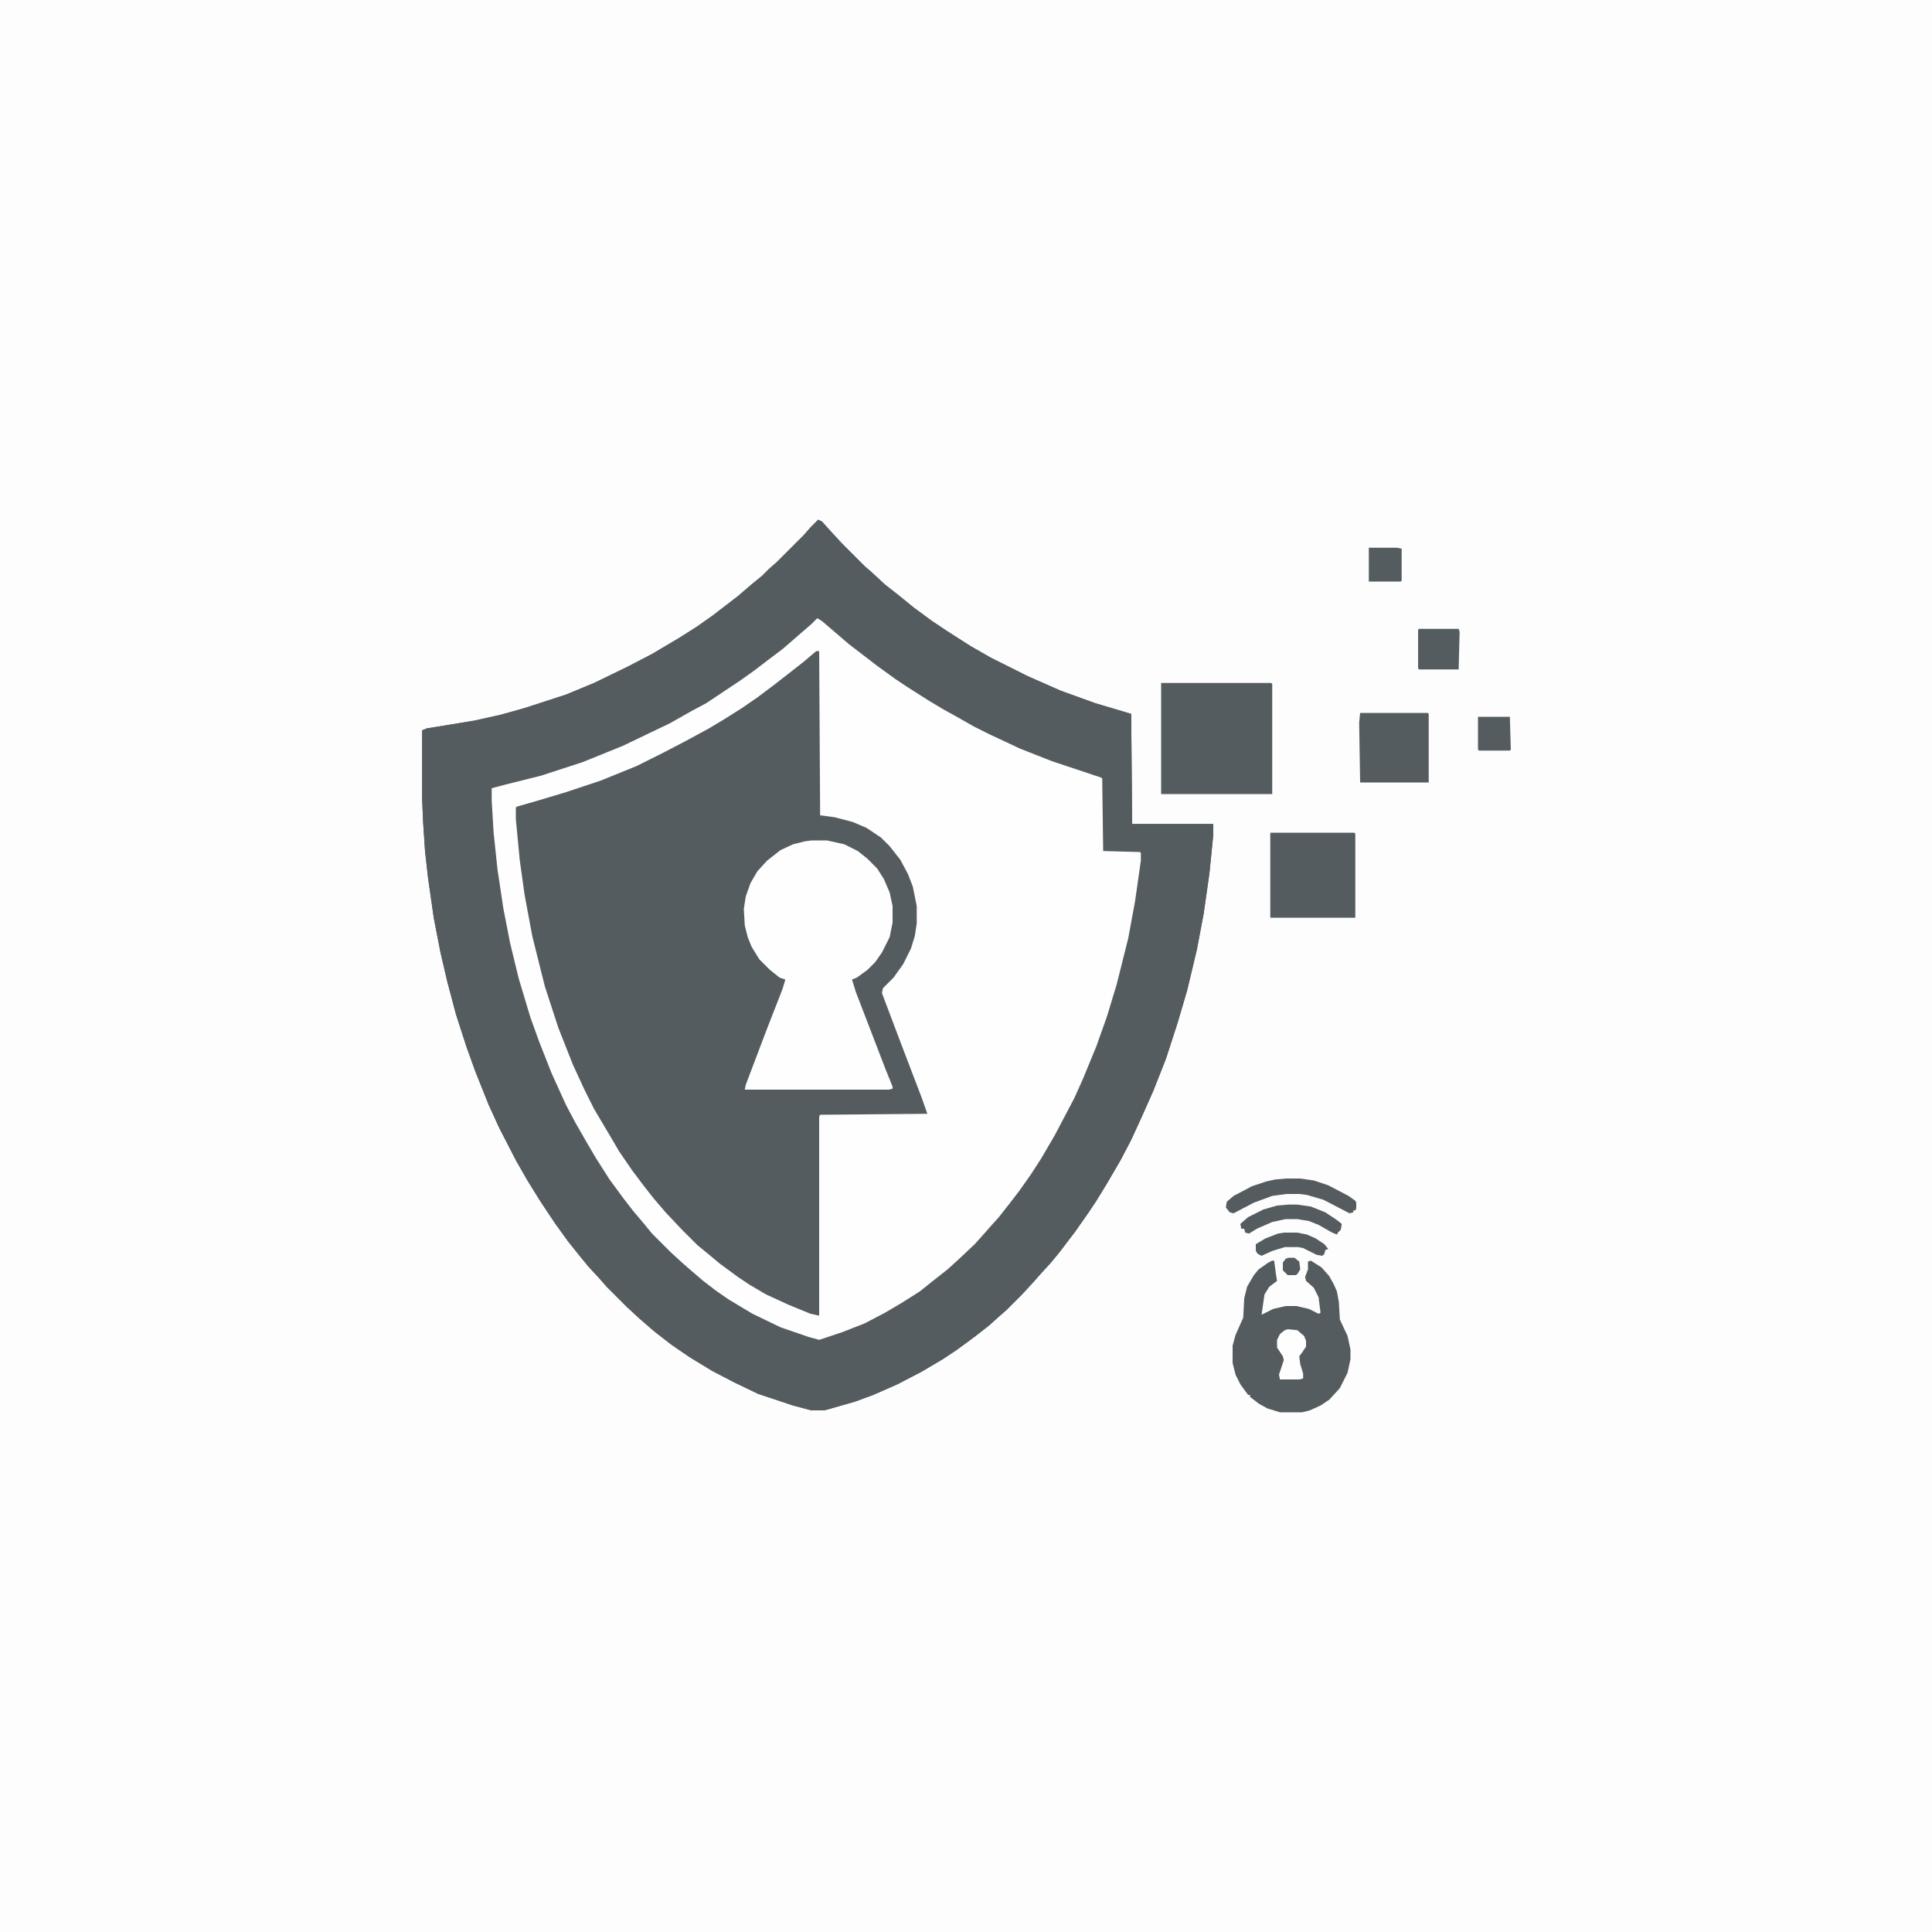 <?xml version="1.0" encoding="UTF-8"?>
<svg version="1.1" viewBox="0 0 2000 2000" width="500" height="500" xmlns="http://www.w3.org/2000/svg">
<path transform="translate(0)" d="m0 0h2e3v2e3h-2e3z" fill="#FDFDFD"/>
<path transform="translate(847,538)" d="m0 0 4 2 9 10 12 13 23 23 8 7 13 12 14 11 16 13 19 14 15 10 25 16 21 12 38 19 34 15 36 13 37 11 1 114h84v11l-4 40-6 42-7 37-10 42-10 34-12 37-13 33-12 27-11 24-11 21-14 24-11 18-8 12-14 20-16 21-9 11-11 12-7 8-12 13-16 16-8 7-10 9-14 11-19 14-15 10-22 13-25 13-25 11-19 7-28 8-4 1h-13l-19-5-36-12-25-12-23-12-23-14-19-13-18-14-15-13-13-12-21-21-7-8-12-13-9-11-12-15-13-18-16-24-13-21-12-21-17-33-11-24-14-35-9-25-11-34-9-34-7-30-7-36-6-42-3-27-2-30-1-24v-71l5-2 49-8 27-6 25-7 43-14 29-12 35-17 25-13 27-16 19-12 17-12 26-20 14-12 11-9 7-7 8-7 28-28 7-8z" fill="#555C60"/>
<path transform="translate(847,538)" d="m0 0 4 2 9 10 12 13 23 23 8 7 13 12 14 11 16 13 19 14 15 10 25 16 21 12 38 19 34 15 36 13 37 11 1 114h84v11l-4 40-6 42-7 37-10 42-10 34-12 37-13 33-12 27-11 24-11 21-14 24-11 18-8 12-14 20-16 21-9 11-11 12-7 8-12 13-16 16-8 7-10 9-14 11-19 14-15 10-22 13-25 13-25 11-19 7-28 8-4 1h-13l-19-5-36-12-25-12-23-12-23-14-19-13-18-14-15-13-13-12-21-21-7-8-12-13-9-11-12-15-13-18-16-24-13-21-12-21-17-33-11-24-14-35-9-25-11-34-9-34-7-30-7-36-6-42-3-27-2-30-1-24v-71l5-2 49-8 27-6 25-7 43-14 29-12 35-17 25-13 27-16 19-12 17-12 26-20 14-12 11-9 7-7 8-7 28-28 7-8zm-1 102-10 10-11 9-11 10-13 10-20 15-18 13-29 19-16 9-22 12-21 11-28 13-34 14-25 9-28 9-40 10-11 3v13l3 44 5 42 8 47 9 39 7 26 13 41 17 43 19 41 15 27 13 22 16 24 12 16 11 14 9 11 12 14 24 24 8 7 14 12 18 14 17 11 24 14 25 12 38 13 11-3 26-9 20-9 17-9 23-14 14-10 16-13 11-9 15-14 12-11 13-14 18-22 13-17 10-14 10-15 11-19 13-23 10-19 13-28 11-27 9-24 11-34 12-46 7-33 7-44 2-16v-8l-1-1-38-1-1-75-10-4-36-12-27-10-27-12-27-13-22-12-23-13-24-15-22-15-15-11-17-13-14-11-15-13-11-9z" fill="#555C60"/>
<path transform="translate(846,640)" d="m0 0 5 3 28 24 30 23 18 13 12 8 22 14 15 9 18 10 14 8 16 8 32 15 33 13 51 17 1 1 1 75 38 1 1 1v8l-6 42-7 38-12 48-10 33-11 31-14 34-9 20-20 38-14 24-11 17-12 17-10 13-11 14-9 10-7 8-9 10-17 16-11 10-14 11-15 12-19 12-17 10-21 11-23 9-24 8-11-3-29-10-29-14-25-15-13-9-13-10-14-12-8-7-12-11-19-19-9-11-11-13-10-13-14-19-14-22-10-17-12-21-9-17-15-33-13-33-9-25-12-40-9-37-7-36-6-40-4-38-2-33v-13l15-4 36-9 43-14 42-17 27-13 21-10 23-13 15-8 36-24 14-10 17-13 12-9 30-26zm-1 34-13 11-14 11-18 14-16 12-16 11-19 12-15 9-24 13-23 12-28 14-37 15-36 12-30 9-21 6-1 1v12l4 42 5 36 8 43 13 52 14 43 15 38 12 26 10 20 16 27 10 17 13 19 12 16 11 14 12 14 16 17 17 17 11 9 12 10 19 14 12 8 17 10 24 11 22 9 9 2v-206l1-2 111-1-6-17-21-55-14-37-6-16 1-5 11-11 10-14 8-16 4-13 2-13v-18l-4-20-5-13-8-15-11-14-9-9-15-10-14-6-19-5-15-2-1-170z" fill="#FEFEFE"/>
<path transform="translate(840,870)" d="m0 0h16l18 4 14 7 10 8 10 10 7 11 6 14 3 14v17l-3 15-8 16-7 10-8 8-11 8-5 2 4 13 30 78 8 20v2l-4 1h-149l1-5 22-58 16-41 3-10-6-2-10-8-11-11-8-13-4-10-3-12-1-17 2-13 5-14 7-12 10-11 14-11 13-6 12-3z" fill="#FEFEFE"/>
<path transform="translate(1202,707)" d="m0 0h114l1 1v114h-115z" fill="#555C60"/>
<path transform="translate(1317,1305)" d="m0 0h2l2 15 1 6-8 6-5 8-3 21 12-6 13-3h11l13 3 10 5 2-1-2-16-5-10-8-7-1-4 3-8v-8l3-1 11 7 8 9 5 9 3 7 2 11 1 18 8 17 3 14v10l-3 14-8 16-11 12-9 6-11 5-8 2h-23l-13-4-9-5-9-7v-2h-2l-8-11-5-10-3-12v-18l3-11 8-18 1-20 3-12 7-12 5-6 10-7z" fill="#555C60"/>
<path transform="translate(1315,862)" d="m0 0h87l1 1v87h-88z" fill="#555C60"/>
<path transform="translate(1408,738)" d="m0 0h70l1 1v71h-71l-1-62z" fill="#555C60"/>
<path transform="translate(1331,1220)" d="m0 0h15l14 2 15 5 21 11 7 5 1 2v6l-1 2h-2v2l-4 1-27-14-17-5-8-1h-13l-15 2-19 7-21 11-4-1-4-5 1-6 7-6 19-10 15-5 9-2z" fill="#555C60"/>
<path transform="translate(1469,651)" d="m0 0h41l1 3-1 39h-41l-1-1v-40z" fill="#555C60"/>
<path transform="translate(1333,1247)" d="m0 0h10l14 2 15 6 12 8 5 4-1 6-3 3-1 2-5-2-14-8-10-4-12-2h-12l-14 3-16 7-8 5-4-1-1-4h-3l-1-5 8-7 16-8 14-4z" fill="#555C60"/>
<path transform="translate(1417,567)" d="m0 0h29l5 1v33l-1 1h-33z" fill="#555C60"/>
<path transform="translate(1530,742)" d="m0 0h33l1 34-1 1h-32l-1-1z" fill="#555C60"/>
<path transform="translate(1333,1376)" d="m0 0 10 1 7 6 2 5v6l-4 6-3 4 1 8 3 10v5l-4 1h-20l-1-5 5-15-1-4-6-9v-8l3-6 5-4z" fill="#FEFEFE"/>
<path transform="translate(1329,1276)" d="m0 0h14l10 2 9 4 9 6 4 5-3 1-1 4-2 2-6-1-14-7-5-1h-14l-13 4-11 5-4-2-2-3v-7l10-6 13-5z" fill="#555C60"/>
<path transform="translate(1334,1302)" d="m0 0h6l5 4 1 8-3 5-2 1h-8l-5-5v-8l3-4z" fill="#555C60"/>
</svg>

